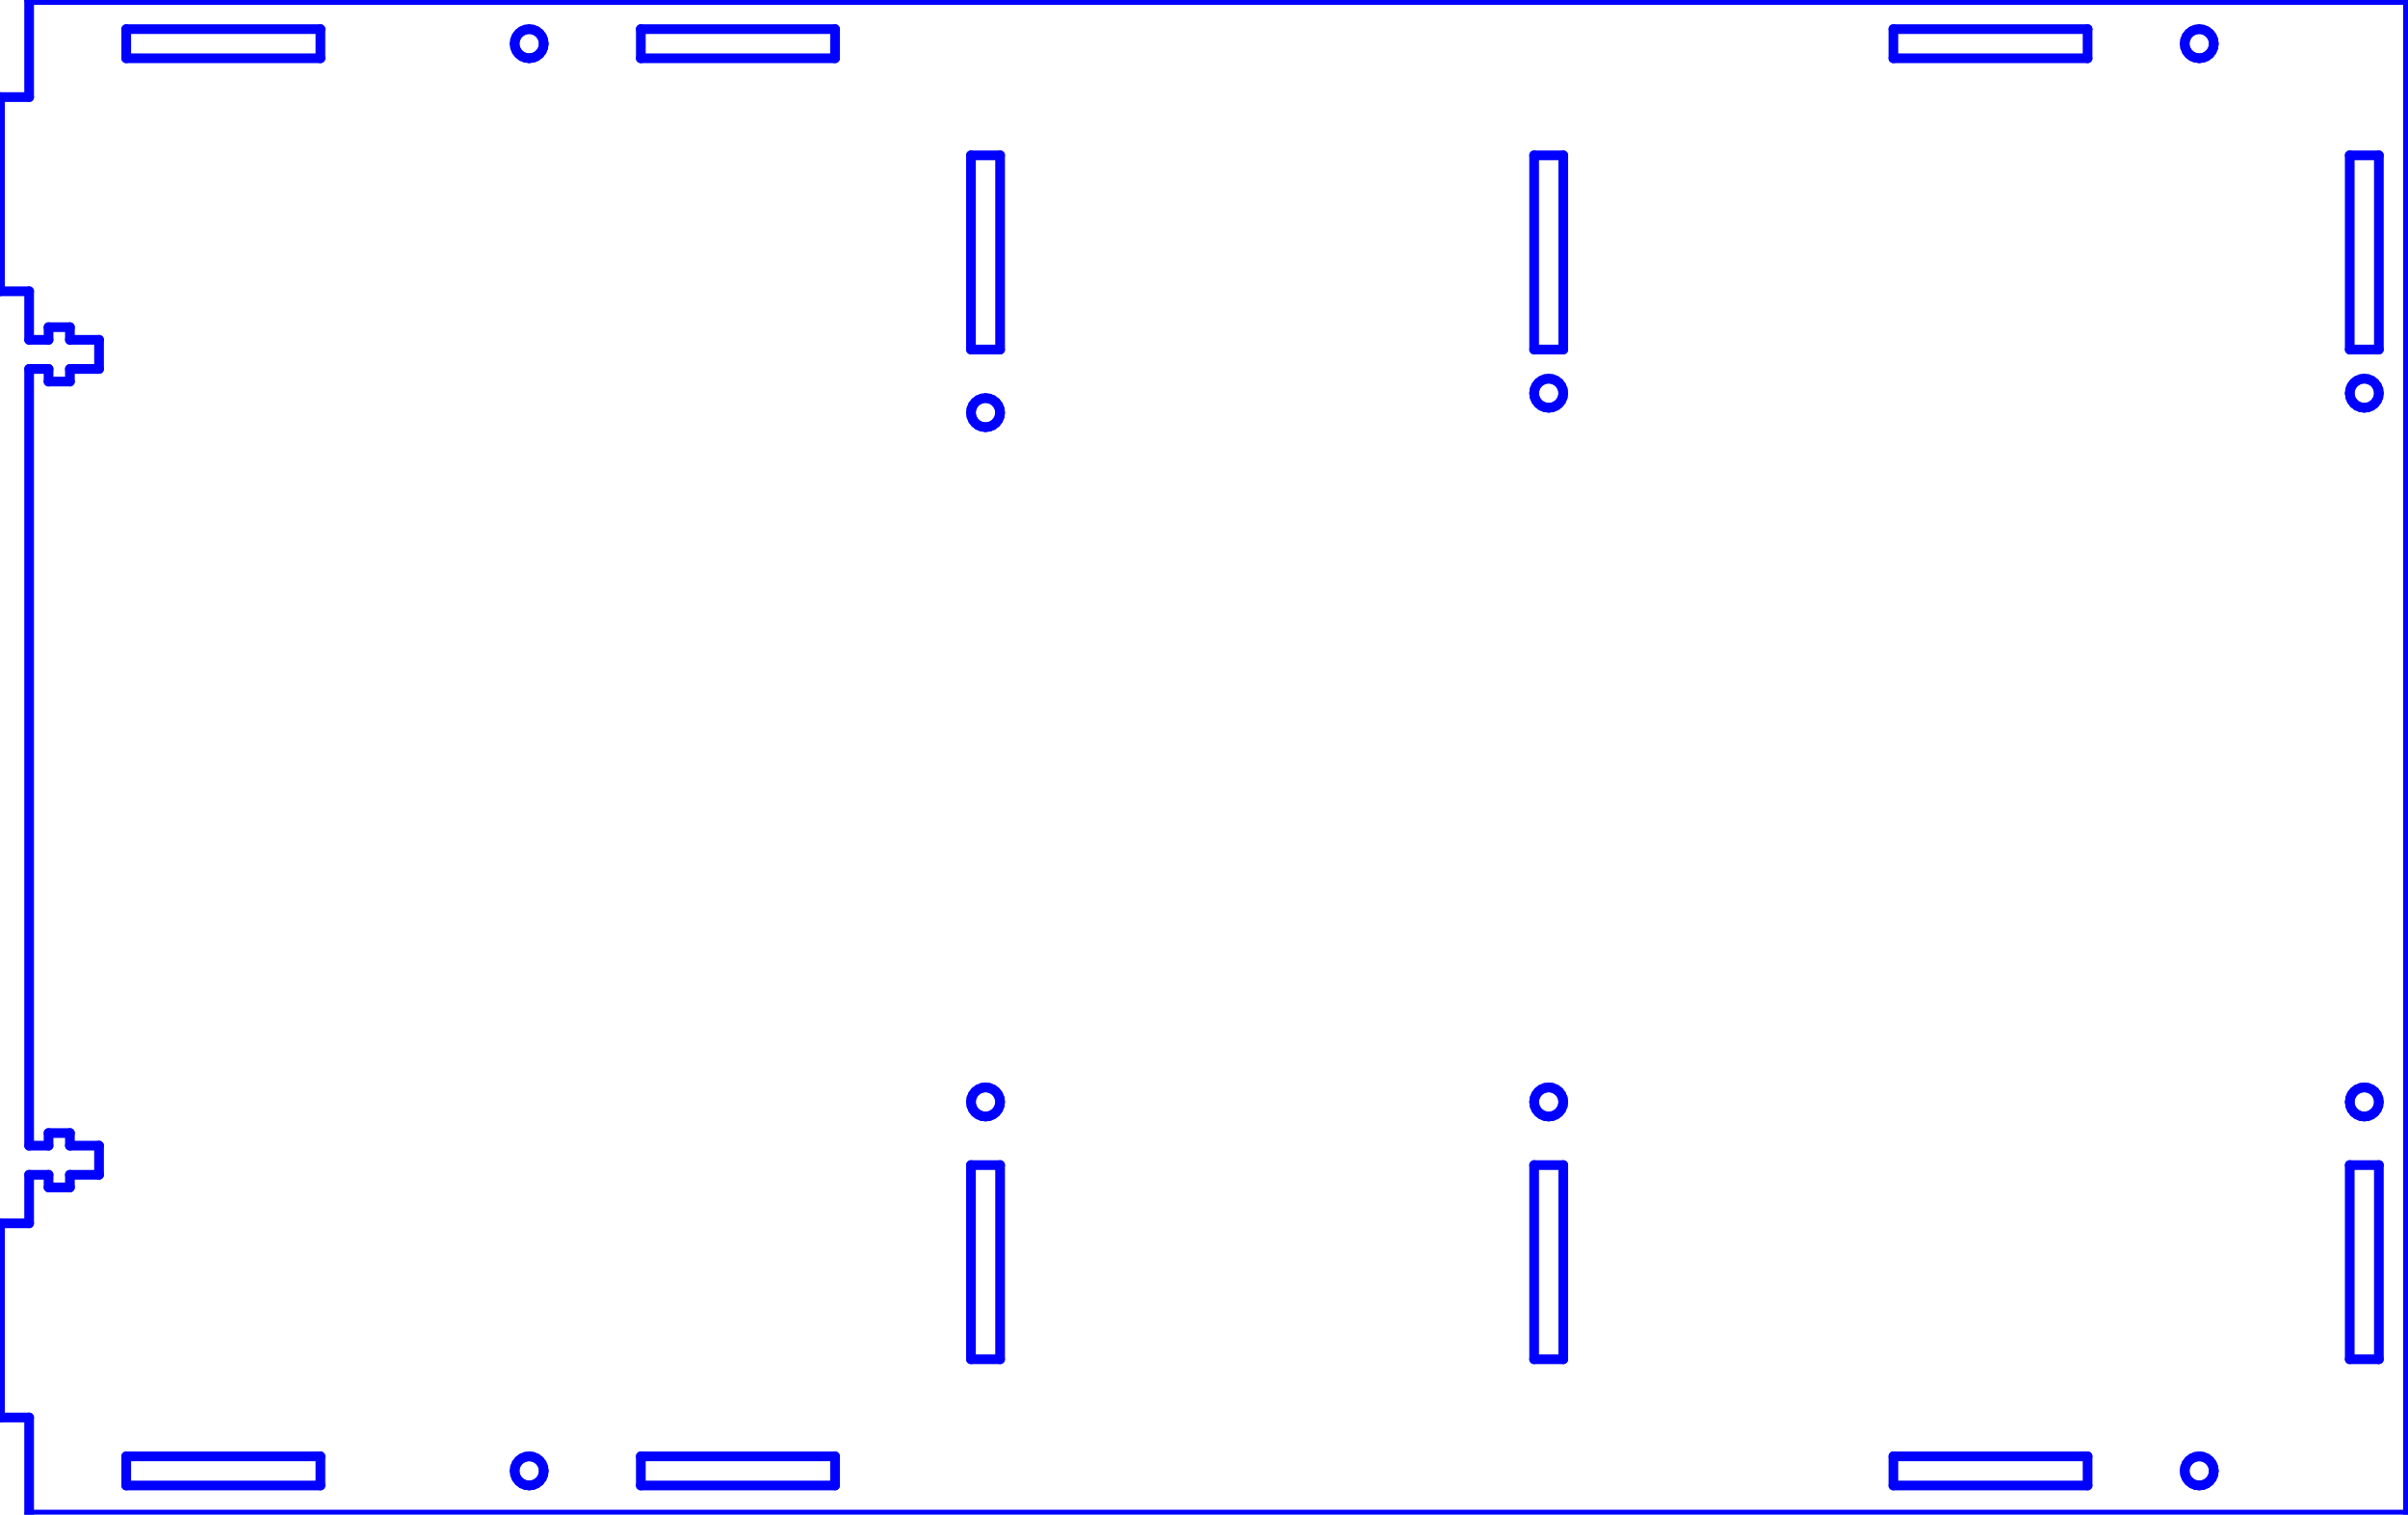 <?xml version="1.0" standalone="no"?>
<!DOCTYPE svg PUBLIC "-//W3C//DTD SVG 1.1//EN" "http://www.w3.org/Graphics/SVG/1.1/DTD/svg11.dtd">
<svg width="248mm" height="156mm"
 viewBox="0 0 248 156"
 xmlns="http://www.w3.org/2000/svg" version="1.1"
 xmlns:xlink="http://www.w3.org/1999/xlink">
<desc>Output from Flights of Ideas SVG Sketchup Plugin</desc>

  <g id="face0" fill="none" stroke="rgb(0,0,255)" stroke-width="1" stroke-miterlimit="4" stroke-dasharray="none" stroke-linejoin="round" stroke-linecap="round">
    <line x1="3" y1="0" x2="3" y2="10"/>
    <line x1="3" y1="10" x2="0" y2="10"/>
    <line x1="0" y1="10" x2="0" y2="30"/>
    <line x1="0" y1="30" x2="3" y2="30"/>
    <line x1="3" y1="30" x2="3" y2="35"/>
    <line x1="3" y1="35" x2="5" y2="35"/>
    <line x1="5" y1="35" x2="5" y2="33.7"/>
    <line x1="5" y1="33.7" x2="7.2" y2="33.7"/>
    <line x1="7.2" y1="33.7" x2="7.2" y2="35"/>
    <line x1="7.2" y1="35" x2="10.2" y2="35"/>
    <line x1="10.2" y1="35" x2="10.2" y2="38"/>
    <line x1="10.2" y1="38" x2="7.2" y2="38"/>
    <line x1="7.2" y1="38" x2="7.2" y2="39.3"/>
    <line x1="7.2" y1="39.3" x2="5" y2="39.3"/>
    <line x1="5" y1="39.3" x2="5" y2="38"/>
    <line x1="5" y1="38" x2="3" y2="38"/>
    <line x1="3" y1="38" x2="3" y2="118"/>
    <line x1="3" y1="118" x2="5" y2="118"/>
    <line x1="5" y1="118" x2="5" y2="116.7"/>
    <line x1="5" y1="116.7" x2="7.2" y2="116.7"/>
    <line x1="7.2" y1="116.7" x2="7.2" y2="118"/>
    <line x1="7.2" y1="118" x2="10.2" y2="118"/>
    <line x1="10.2" y1="118" x2="10.2" y2="121"/>
    <line x1="10.2" y1="121" x2="7.2" y2="121"/>
    <line x1="7.2" y1="121" x2="7.2" y2="122.3"/>
    <line x1="7.2" y1="122.3" x2="5" y2="122.3"/>
    <line x1="5" y1="122.3" x2="5" y2="121"/>
    <line x1="5" y1="121" x2="3" y2="121"/>
    <line x1="3" y1="121" x2="3" y2="126"/>
    <line x1="3" y1="126" x2="0" y2="126"/>
    <line x1="0" y1="126" x2="0" y2="146"/>
    <line x1="0" y1="146" x2="3" y2="146"/>
    <line x1="3" y1="146" x2="3" y2="156"/>
    <line x1="3" y1="156" x2="248" y2="156"/>
    <line x1="248" y1="156" x2="248" y2="0"/>
    <line x1="248" y1="0" x2="3" y2="0"/>
    <line x1="33" y1="150" x2="33" y2="153"/>
    <line x1="33" y1="153" x2="13" y2="153"/>
    <line x1="13" y1="153" x2="13" y2="150"/>
    <line x1="13" y1="150" x2="33" y2="150"/>
    <line x1="66" y1="153" x2="66" y2="150"/>
    <line x1="66" y1="150" x2="86" y2="150"/>
    <line x1="86" y1="150" x2="86" y2="153"/>
    <line x1="86" y1="153" x2="66" y2="153"/>
    <line x1="100" y1="120" x2="103" y2="120"/>
    <line x1="103" y1="120" x2="103" y2="140"/>
    <line x1="103" y1="140" x2="100" y2="140"/>
    <line x1="100" y1="140" x2="100" y2="120"/>
    <line x1="103" y1="36" x2="100" y2="36"/>
    <line x1="100" y1="36" x2="100" y2="16"/>
    <line x1="100" y1="16" x2="103" y2="16"/>
    <line x1="103" y1="16" x2="103" y2="36"/>
    <line x1="158" y1="120" x2="161" y2="120"/>
    <line x1="161" y1="120" x2="161" y2="140"/>
    <line x1="161" y1="140" x2="158" y2="140"/>
    <line x1="158" y1="140" x2="158" y2="120"/>
    <line x1="158" y1="16" x2="161" y2="16"/>
    <line x1="161" y1="16" x2="161" y2="36"/>
    <line x1="161" y1="36" x2="158" y2="36"/>
    <line x1="158" y1="36" x2="158" y2="16"/>
    <line x1="86" y1="3" x2="86" y2="6"/>
    <line x1="86" y1="6" x2="66" y2="6"/>
    <line x1="66" y1="6" x2="66" y2="3"/>
    <line x1="66" y1="3" x2="86" y2="3"/>
    <line x1="33" y1="6" x2="13" y2="6"/>
    <line x1="13" y1="6" x2="13" y2="3"/>
    <line x1="13" y1="3" x2="33" y2="3"/>
    <line x1="33" y1="3" x2="33" y2="6"/>
    <line x1="215" y1="150" x2="215" y2="153"/>
    <line x1="215" y1="153" x2="195" y2="153"/>
    <line x1="195" y1="153" x2="195" y2="150"/>
    <line x1="195" y1="150" x2="215" y2="150"/>
    <line x1="242" y1="120" x2="245" y2="120"/>
    <line x1="245" y1="120" x2="245" y2="140"/>
    <line x1="245" y1="140" x2="242" y2="140"/>
    <line x1="242" y1="140" x2="242" y2="120"/>
    <line x1="245" y1="36" x2="242" y2="36"/>
    <line x1="242" y1="36" x2="242" y2="16"/>
    <line x1="242" y1="16" x2="245" y2="16"/>
    <line x1="245" y1="16" x2="245" y2="36"/>
    <line x1="215" y1="6" x2="195" y2="6"/>
    <line x1="195" y1="6" x2="195" y2="3"/>
    <line x1="195" y1="3" x2="215" y2="3"/>
    <line x1="215" y1="3" x2="215" y2="6"/>
    <line x1="243.5" y1="112" x2="243.888" y2="112.051"/>
    <line x1="243.888" y1="112.051" x2="244.25" y2="112.201"/>
    <line x1="244.25" y1="112.201" x2="244.561" y2="112.439"/>
    <line x1="244.561" y1="112.439" x2="244.799" y2="112.75"/>
    <line x1="244.799" y1="112.75" x2="244.949" y2="113.112"/>
    <line x1="244.949" y1="113.112" x2="245" y2="113.5"/>
    <line x1="245" y1="113.5" x2="244.949" y2="113.888"/>
    <line x1="244.949" y1="113.888" x2="244.799" y2="114.25"/>
    <line x1="244.799" y1="114.25" x2="244.561" y2="114.561"/>
    <line x1="244.561" y1="114.561" x2="244.25" y2="114.799"/>
    <line x1="244.25" y1="114.799" x2="243.888" y2="114.949"/>
    <line x1="243.888" y1="114.949" x2="243.5" y2="115"/>
    <line x1="243.5" y1="115" x2="243.112" y2="114.949"/>
    <line x1="243.112" y1="114.949" x2="242.75" y2="114.799"/>
    <line x1="242.75" y1="114.799" x2="242.439" y2="114.561"/>
    <line x1="242.439" y1="114.561" x2="242.201" y2="114.25"/>
    <line x1="242.201" y1="114.25" x2="242.051" y2="113.888"/>
    <line x1="242.051" y1="113.888" x2="242" y2="113.5"/>
    <line x1="242" y1="113.5" x2="242.051" y2="113.112"/>
    <line x1="242.051" y1="113.112" x2="242.201" y2="112.75"/>
    <line x1="242.201" y1="112.75" x2="242.439" y2="112.439"/>
    <line x1="242.439" y1="112.439" x2="242.75" y2="112.201"/>
    <line x1="242.75" y1="112.201" x2="243.112" y2="112.051"/>
    <line x1="243.112" y1="112.051" x2="243.5" y2="112"/>
    <line x1="243.5" y1="39" x2="243.888" y2="39.051"/>
    <line x1="243.888" y1="39.051" x2="244.25" y2="39.201"/>
    <line x1="244.25" y1="39.201" x2="244.561" y2="39.439"/>
    <line x1="244.561" y1="39.439" x2="244.799" y2="39.75"/>
    <line x1="244.799" y1="39.75" x2="244.949" y2="40.112"/>
    <line x1="244.949" y1="40.112" x2="245" y2="40.5"/>
    <line x1="245" y1="40.5" x2="244.949" y2="40.888"/>
    <line x1="244.949" y1="40.888" x2="244.799" y2="41.25"/>
    <line x1="244.799" y1="41.25" x2="244.561" y2="41.561"/>
    <line x1="244.561" y1="41.561" x2="244.25" y2="41.799"/>
    <line x1="244.25" y1="41.799" x2="243.888" y2="41.949"/>
    <line x1="243.888" y1="41.949" x2="243.5" y2="42"/>
    <line x1="243.5" y1="42" x2="243.112" y2="41.949"/>
    <line x1="243.112" y1="41.949" x2="242.75" y2="41.799"/>
    <line x1="242.75" y1="41.799" x2="242.439" y2="41.561"/>
    <line x1="242.439" y1="41.561" x2="242.201" y2="41.25"/>
    <line x1="242.201" y1="41.25" x2="242.051" y2="40.888"/>
    <line x1="242.051" y1="40.888" x2="242" y2="40.5"/>
    <line x1="242" y1="40.5" x2="242.051" y2="40.112"/>
    <line x1="242.051" y1="40.112" x2="242.201" y2="39.75"/>
    <line x1="242.201" y1="39.75" x2="242.439" y2="39.439"/>
    <line x1="242.439" y1="39.439" x2="242.75" y2="39.201"/>
    <line x1="242.75" y1="39.201" x2="243.112" y2="39.051"/>
    <line x1="243.112" y1="39.051" x2="243.5" y2="39"/>
    <line x1="225" y1="151.5" x2="225.051" y2="151.112"/>
    <line x1="225.051" y1="151.112" x2="225.201" y2="150.75"/>
    <line x1="225.201" y1="150.75" x2="225.439" y2="150.439"/>
    <line x1="225.439" y1="150.439" x2="225.75" y2="150.201"/>
    <line x1="225.75" y1="150.201" x2="226.112" y2="150.051"/>
    <line x1="226.112" y1="150.051" x2="226.5" y2="150"/>
    <line x1="226.5" y1="150" x2="226.888" y2="150.051"/>
    <line x1="226.888" y1="150.051" x2="227.25" y2="150.201"/>
    <line x1="227.25" y1="150.201" x2="227.561" y2="150.439"/>
    <line x1="227.561" y1="150.439" x2="227.799" y2="150.75"/>
    <line x1="227.799" y1="150.75" x2="227.949" y2="151.112"/>
    <line x1="227.949" y1="151.112" x2="228" y2="151.5"/>
    <line x1="228" y1="151.5" x2="227.949" y2="151.888"/>
    <line x1="227.949" y1="151.888" x2="227.799" y2="152.25"/>
    <line x1="227.799" y1="152.25" x2="227.561" y2="152.561"/>
    <line x1="227.561" y1="152.561" x2="227.25" y2="152.799"/>
    <line x1="227.25" y1="152.799" x2="226.888" y2="152.949"/>
    <line x1="226.888" y1="152.949" x2="226.5" y2="153"/>
    <line x1="226.5" y1="153" x2="226.112" y2="152.949"/>
    <line x1="226.112" y1="152.949" x2="225.75" y2="152.799"/>
    <line x1="225.75" y1="152.799" x2="225.439" y2="152.561"/>
    <line x1="225.439" y1="152.561" x2="225.201" y2="152.25"/>
    <line x1="225.201" y1="152.25" x2="225.051" y2="151.888"/>
    <line x1="225.051" y1="151.888" x2="225" y2="151.5"/>
    <line x1="53" y1="151.5" x2="53.051" y2="151.112"/>
    <line x1="53.051" y1="151.112" x2="53.201" y2="150.75"/>
    <line x1="53.201" y1="150.75" x2="53.439" y2="150.439"/>
    <line x1="53.439" y1="150.439" x2="53.75" y2="150.201"/>
    <line x1="53.75" y1="150.201" x2="54.112" y2="150.051"/>
    <line x1="54.112" y1="150.051" x2="54.5" y2="150"/>
    <line x1="54.5" y1="150" x2="54.888" y2="150.051"/>
    <line x1="54.888" y1="150.051" x2="55.25" y2="150.201"/>
    <line x1="55.25" y1="150.201" x2="55.561" y2="150.439"/>
    <line x1="55.561" y1="150.439" x2="55.799" y2="150.75"/>
    <line x1="55.799" y1="150.75" x2="55.949" y2="151.112"/>
    <line x1="55.949" y1="151.112" x2="56" y2="151.5"/>
    <line x1="56" y1="151.5" x2="55.949" y2="151.888"/>
    <line x1="55.949" y1="151.888" x2="55.799" y2="152.25"/>
    <line x1="55.799" y1="152.25" x2="55.561" y2="152.561"/>
    <line x1="55.561" y1="152.561" x2="55.25" y2="152.799"/>
    <line x1="55.25" y1="152.799" x2="54.888" y2="152.949"/>
    <line x1="54.888" y1="152.949" x2="54.5" y2="153"/>
    <line x1="54.5" y1="153" x2="54.112" y2="152.949"/>
    <line x1="54.112" y1="152.949" x2="53.75" y2="152.799"/>
    <line x1="53.75" y1="152.799" x2="53.439" y2="152.561"/>
    <line x1="53.439" y1="152.561" x2="53.201" y2="152.25"/>
    <line x1="53.201" y1="152.25" x2="53.051" y2="151.888"/>
    <line x1="53.051" y1="151.888" x2="53" y2="151.5"/>
    <line x1="53" y1="4.5" x2="53.051" y2="4.112"/>
    <line x1="53.051" y1="4.112" x2="53.201" y2="3.75"/>
    <line x1="53.201" y1="3.75" x2="53.439" y2="3.439"/>
    <line x1="53.439" y1="3.439" x2="53.75" y2="3.201"/>
    <line x1="53.75" y1="3.201" x2="54.112" y2="3.051"/>
    <line x1="54.112" y1="3.051" x2="54.5" y2="3"/>
    <line x1="54.5" y1="3" x2="54.888" y2="3.051"/>
    <line x1="54.888" y1="3.051" x2="55.25" y2="3.201"/>
    <line x1="55.25" y1="3.201" x2="55.561" y2="3.439"/>
    <line x1="55.561" y1="3.439" x2="55.799" y2="3.75"/>
    <line x1="55.799" y1="3.75" x2="55.949" y2="4.112"/>
    <line x1="55.949" y1="4.112" x2="56" y2="4.5"/>
    <line x1="56" y1="4.5" x2="55.949" y2="4.888"/>
    <line x1="55.949" y1="4.888" x2="55.799" y2="5.25"/>
    <line x1="55.799" y1="5.25" x2="55.561" y2="5.561"/>
    <line x1="55.561" y1="5.561" x2="55.25" y2="5.799"/>
    <line x1="55.25" y1="5.799" x2="54.888" y2="5.949"/>
    <line x1="54.888" y1="5.949" x2="54.5" y2="6"/>
    <line x1="54.5" y1="6" x2="54.112" y2="5.949"/>
    <line x1="54.112" y1="5.949" x2="53.75" y2="5.799"/>
    <line x1="53.75" y1="5.799" x2="53.439" y2="5.561"/>
    <line x1="53.439" y1="5.561" x2="53.201" y2="5.25"/>
    <line x1="53.201" y1="5.25" x2="53.051" y2="4.888"/>
    <line x1="53.051" y1="4.888" x2="53" y2="4.5"/>
    <line x1="225" y1="4.5" x2="225.051" y2="4.112"/>
    <line x1="225.051" y1="4.112" x2="225.201" y2="3.75"/>
    <line x1="225.201" y1="3.75" x2="225.439" y2="3.439"/>
    <line x1="225.439" y1="3.439" x2="225.75" y2="3.201"/>
    <line x1="225.75" y1="3.201" x2="226.112" y2="3.051"/>
    <line x1="226.112" y1="3.051" x2="226.5" y2="3"/>
    <line x1="226.5" y1="3" x2="226.888" y2="3.051"/>
    <line x1="226.888" y1="3.051" x2="227.25" y2="3.201"/>
    <line x1="227.25" y1="3.201" x2="227.561" y2="3.439"/>
    <line x1="227.561" y1="3.439" x2="227.799" y2="3.75"/>
    <line x1="227.799" y1="3.75" x2="227.949" y2="4.112"/>
    <line x1="227.949" y1="4.112" x2="228" y2="4.5"/>
    <line x1="228" y1="4.5" x2="227.949" y2="4.888"/>
    <line x1="227.949" y1="4.888" x2="227.799" y2="5.25"/>
    <line x1="227.799" y1="5.25" x2="227.561" y2="5.561"/>
    <line x1="227.561" y1="5.561" x2="227.25" y2="5.799"/>
    <line x1="227.25" y1="5.799" x2="226.888" y2="5.949"/>
    <line x1="226.888" y1="5.949" x2="226.5" y2="6"/>
    <line x1="226.5" y1="6" x2="226.112" y2="5.949"/>
    <line x1="226.112" y1="5.949" x2="225.75" y2="5.799"/>
    <line x1="225.75" y1="5.799" x2="225.439" y2="5.561"/>
    <line x1="225.439" y1="5.561" x2="225.201" y2="5.25"/>
    <line x1="225.201" y1="5.25" x2="225.051" y2="4.888"/>
    <line x1="225.051" y1="4.888" x2="225" y2="4.5"/>
    <line x1="159.5" y1="112" x2="159.888" y2="112.051"/>
    <line x1="159.888" y1="112.051" x2="160.25" y2="112.201"/>
    <line x1="160.25" y1="112.201" x2="160.561" y2="112.439"/>
    <line x1="160.561" y1="112.439" x2="160.799" y2="112.75"/>
    <line x1="160.799" y1="112.75" x2="160.949" y2="113.112"/>
    <line x1="160.949" y1="113.112" x2="161" y2="113.5"/>
    <line x1="161" y1="113.5" x2="160.949" y2="113.888"/>
    <line x1="160.949" y1="113.888" x2="160.799" y2="114.25"/>
    <line x1="160.799" y1="114.25" x2="160.561" y2="114.561"/>
    <line x1="160.561" y1="114.561" x2="160.25" y2="114.799"/>
    <line x1="160.25" y1="114.799" x2="159.888" y2="114.949"/>
    <line x1="159.888" y1="114.949" x2="159.5" y2="115"/>
    <line x1="159.5" y1="115" x2="159.112" y2="114.949"/>
    <line x1="159.112" y1="114.949" x2="158.75" y2="114.799"/>
    <line x1="158.75" y1="114.799" x2="158.439" y2="114.561"/>
    <line x1="158.439" y1="114.561" x2="158.201" y2="114.25"/>
    <line x1="158.201" y1="114.25" x2="158.051" y2="113.888"/>
    <line x1="158.051" y1="113.888" x2="158" y2="113.5"/>
    <line x1="158" y1="113.5" x2="158.051" y2="113.112"/>
    <line x1="158.051" y1="113.112" x2="158.201" y2="112.75"/>
    <line x1="158.201" y1="112.75" x2="158.439" y2="112.439"/>
    <line x1="158.439" y1="112.439" x2="158.75" y2="112.201"/>
    <line x1="158.75" y1="112.201" x2="159.112" y2="112.051"/>
    <line x1="159.112" y1="112.051" x2="159.5" y2="112"/>
    <line x1="159.5" y1="39" x2="159.888" y2="39.051"/>
    <line x1="159.888" y1="39.051" x2="160.25" y2="39.201"/>
    <line x1="160.25" y1="39.201" x2="160.561" y2="39.439"/>
    <line x1="160.561" y1="39.439" x2="160.799" y2="39.75"/>
    <line x1="160.799" y1="39.75" x2="160.949" y2="40.112"/>
    <line x1="160.949" y1="40.112" x2="161" y2="40.5"/>
    <line x1="161" y1="40.5" x2="160.949" y2="40.888"/>
    <line x1="160.949" y1="40.888" x2="160.799" y2="41.25"/>
    <line x1="160.799" y1="41.25" x2="160.561" y2="41.561"/>
    <line x1="160.561" y1="41.561" x2="160.25" y2="41.799"/>
    <line x1="160.25" y1="41.799" x2="159.888" y2="41.949"/>
    <line x1="159.888" y1="41.949" x2="159.5" y2="42"/>
    <line x1="159.5" y1="42" x2="159.112" y2="41.949"/>
    <line x1="159.112" y1="41.949" x2="158.75" y2="41.799"/>
    <line x1="158.75" y1="41.799" x2="158.439" y2="41.561"/>
    <line x1="158.439" y1="41.561" x2="158.201" y2="41.25"/>
    <line x1="158.201" y1="41.25" x2="158.051" y2="40.888"/>
    <line x1="158.051" y1="40.888" x2="158" y2="40.5"/>
    <line x1="158" y1="40.5" x2="158.051" y2="40.112"/>
    <line x1="158.051" y1="40.112" x2="158.201" y2="39.75"/>
    <line x1="158.201" y1="39.75" x2="158.439" y2="39.439"/>
    <line x1="158.439" y1="39.439" x2="158.75" y2="39.201"/>
    <line x1="158.75" y1="39.201" x2="159.112" y2="39.051"/>
    <line x1="159.112" y1="39.051" x2="159.5" y2="39"/>
    <line x1="101.5" y1="112" x2="101.888" y2="112.051"/>
    <line x1="101.888" y1="112.051" x2="102.25" y2="112.201"/>
    <line x1="102.25" y1="112.201" x2="102.561" y2="112.439"/>
    <line x1="102.561" y1="112.439" x2="102.799" y2="112.75"/>
    <line x1="102.799" y1="112.75" x2="102.949" y2="113.112"/>
    <line x1="102.949" y1="113.112" x2="103" y2="113.5"/>
    <line x1="103" y1="113.5" x2="102.949" y2="113.888"/>
    <line x1="102.949" y1="113.888" x2="102.799" y2="114.25"/>
    <line x1="102.799" y1="114.25" x2="102.561" y2="114.561"/>
    <line x1="102.561" y1="114.561" x2="102.25" y2="114.799"/>
    <line x1="102.25" y1="114.799" x2="101.888" y2="114.949"/>
    <line x1="101.888" y1="114.949" x2="101.5" y2="115"/>
    <line x1="101.5" y1="115" x2="101.112" y2="114.949"/>
    <line x1="101.112" y1="114.949" x2="100.75" y2="114.799"/>
    <line x1="100.75" y1="114.799" x2="100.439" y2="114.561"/>
    <line x1="100.439" y1="114.561" x2="100.201" y2="114.25"/>
    <line x1="100.201" y1="114.25" x2="100.051" y2="113.888"/>
    <line x1="100.051" y1="113.888" x2="100" y2="113.5"/>
    <line x1="100" y1="113.5" x2="100.051" y2="113.112"/>
    <line x1="100.051" y1="113.112" x2="100.201" y2="112.75"/>
    <line x1="100.201" y1="112.75" x2="100.439" y2="112.439"/>
    <line x1="100.439" y1="112.439" x2="100.75" y2="112.201"/>
    <line x1="100.75" y1="112.201" x2="101.112" y2="112.051"/>
    <line x1="101.112" y1="112.051" x2="101.5" y2="112"/>
    <line x1="101.5" y1="41" x2="101.888" y2="41.051"/>
    <line x1="101.888" y1="41.051" x2="102.25" y2="41.201"/>
    <line x1="102.25" y1="41.201" x2="102.561" y2="41.439"/>
    <line x1="102.561" y1="41.439" x2="102.799" y2="41.75"/>
    <line x1="102.799" y1="41.75" x2="102.949" y2="42.112"/>
    <line x1="102.949" y1="42.112" x2="103" y2="42.5"/>
    <line x1="103" y1="42.5" x2="102.949" y2="42.888"/>
    <line x1="102.949" y1="42.888" x2="102.799" y2="43.25"/>
    <line x1="102.799" y1="43.25" x2="102.561" y2="43.561"/>
    <line x1="102.561" y1="43.561" x2="102.25" y2="43.799"/>
    <line x1="102.25" y1="43.799" x2="101.888" y2="43.949"/>
    <line x1="101.888" y1="43.949" x2="101.5" y2="44"/>
    <line x1="101.5" y1="44" x2="101.112" y2="43.949"/>
    <line x1="101.112" y1="43.949" x2="100.75" y2="43.799"/>
    <line x1="100.75" y1="43.799" x2="100.439" y2="43.561"/>
    <line x1="100.439" y1="43.561" x2="100.201" y2="43.25"/>
    <line x1="100.201" y1="43.25" x2="100.051" y2="42.888"/>
    <line x1="100.051" y1="42.888" x2="100" y2="42.5"/>
    <line x1="100" y1="42.5" x2="100.051" y2="42.112"/>
    <line x1="100.051" y1="42.112" x2="100.201" y2="41.75"/>
    <line x1="100.201" y1="41.75" x2="100.439" y2="41.439"/>
    <line x1="100.439" y1="41.439" x2="100.75" y2="41.201"/>
    <line x1="100.75" y1="41.201" x2="101.112" y2="41.051"/>
    <line x1="101.112" y1="41.051" x2="101.5" y2="41"/>
  </g>
</svg>
